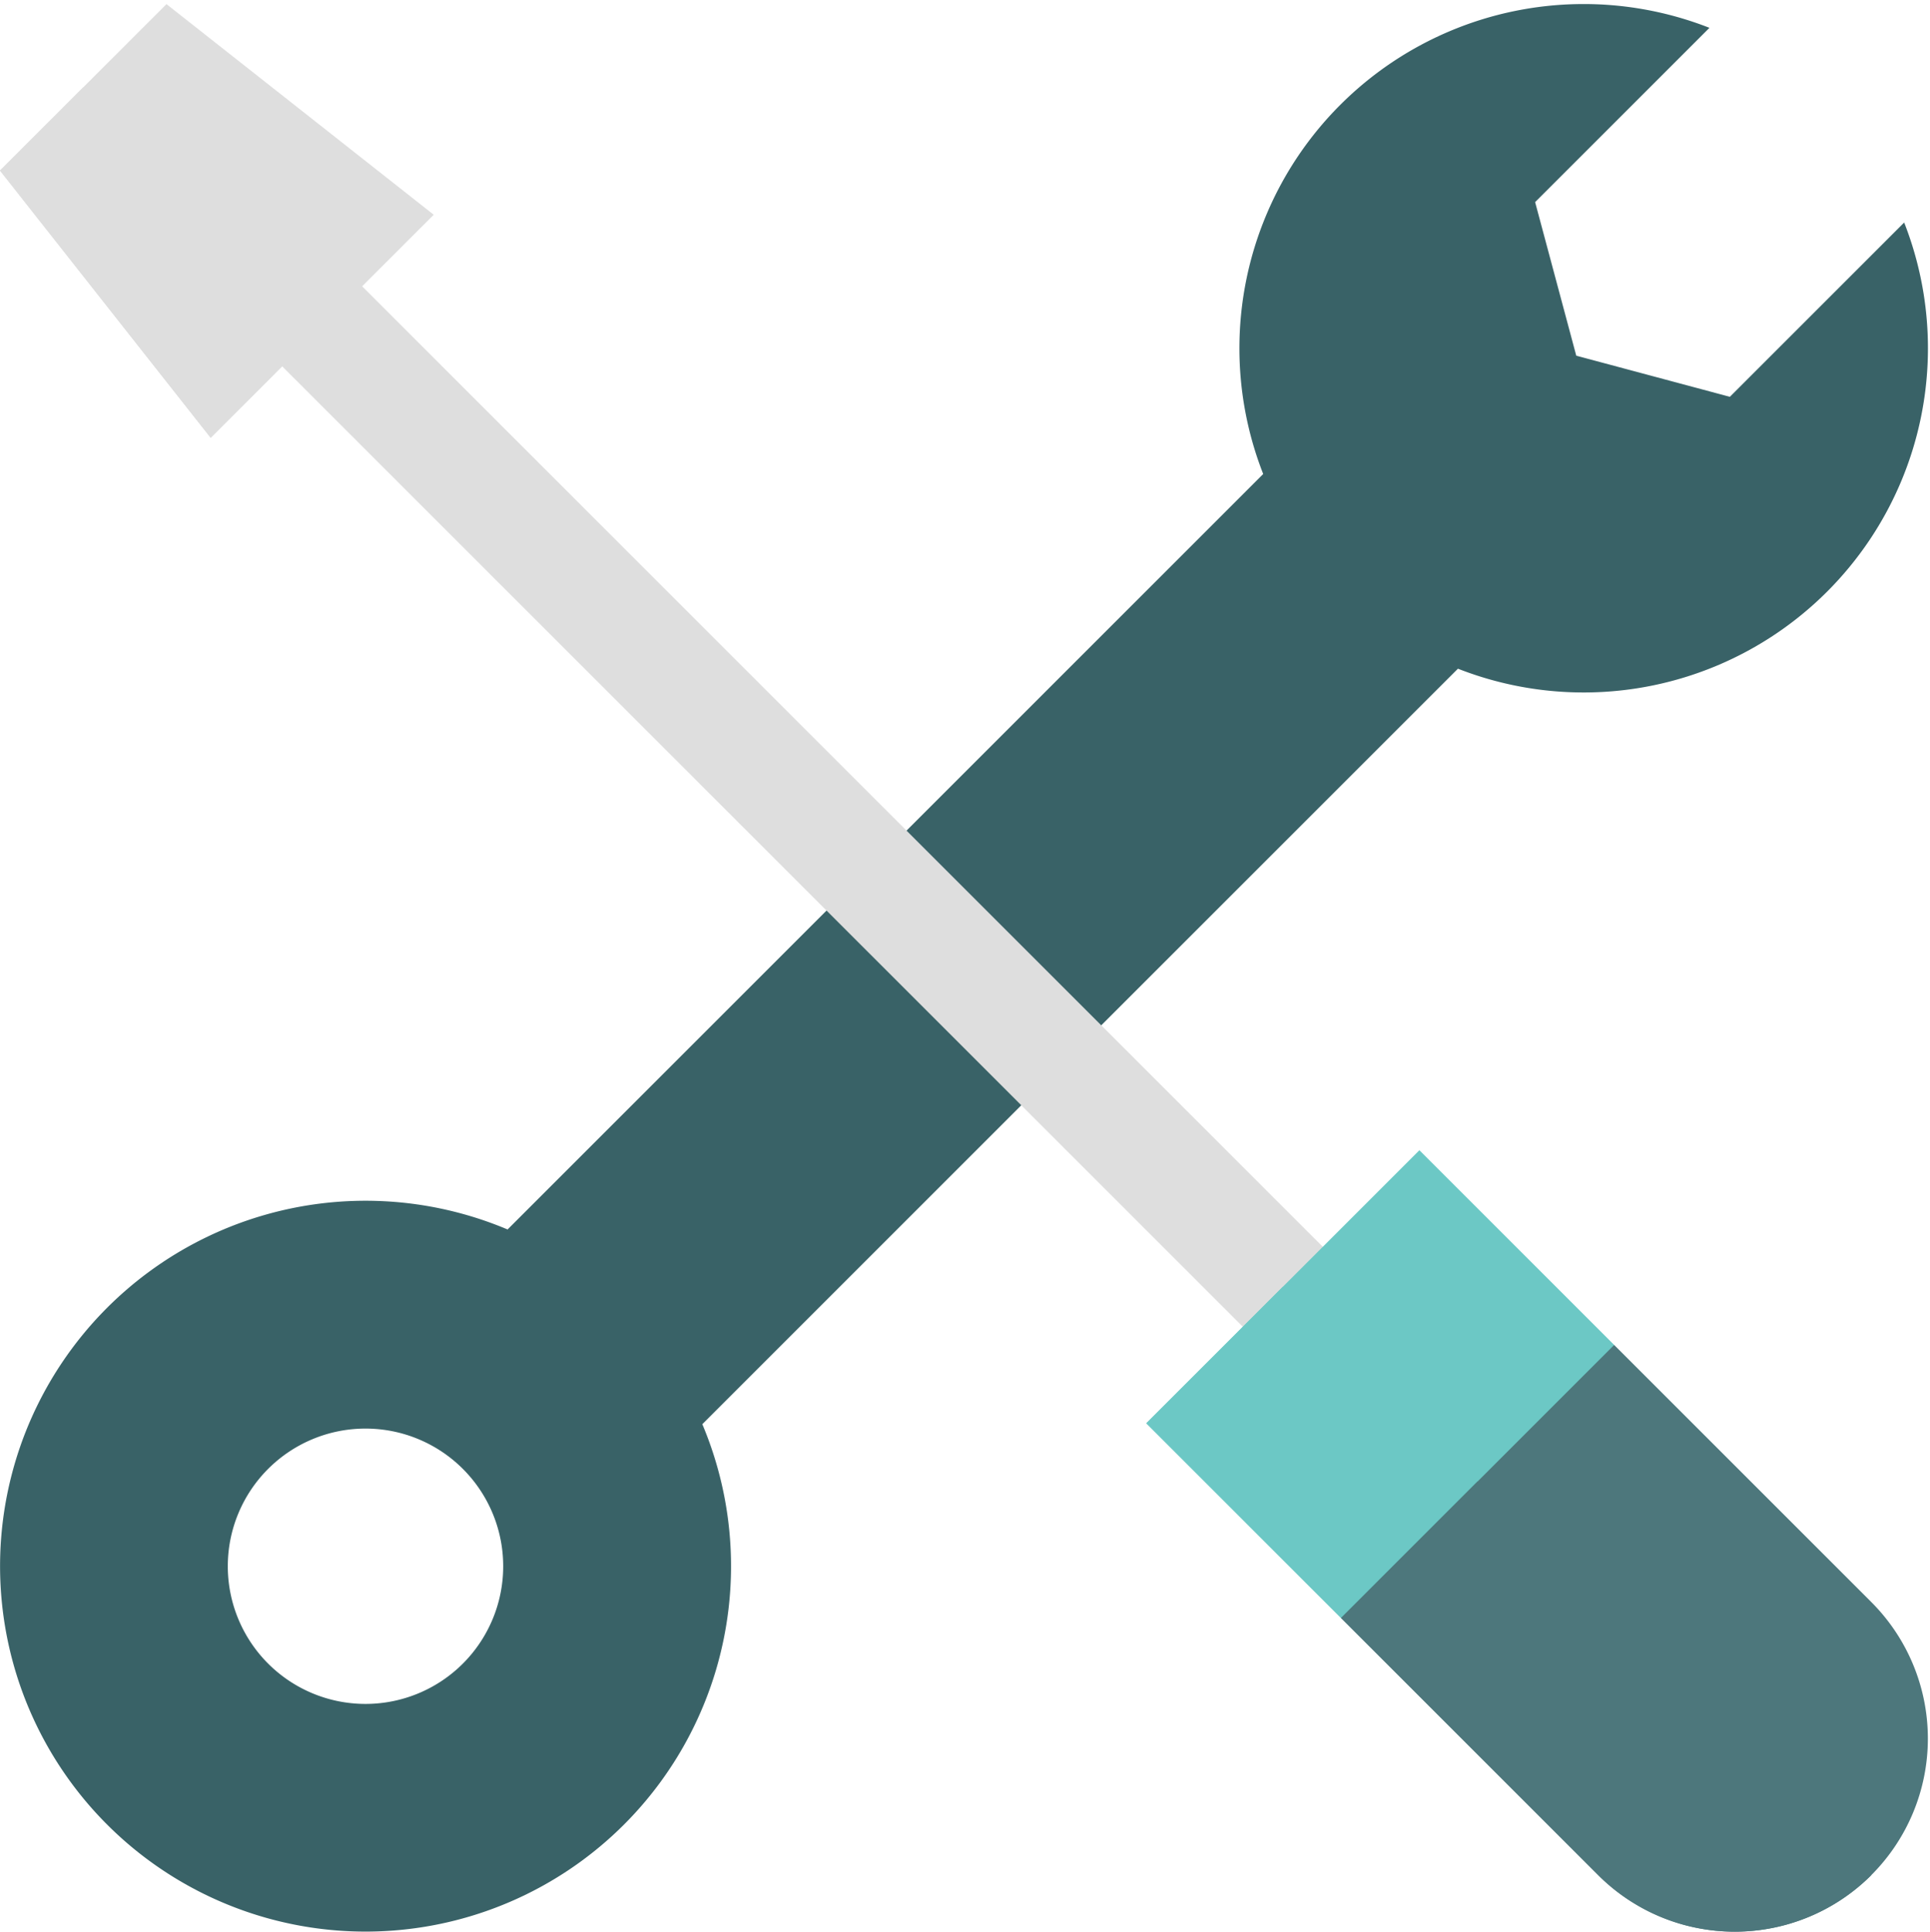 <svg xmlns="http://www.w3.org/2000/svg" width="254" height="254.265" viewBox="0 0 254 254.265">
  <g id="Group_3267" data-name="Group 3267" transform="translate(-66 -35.659)">
    <rect id="Rectangle_600" data-name="Rectangle 600" width="254" height="254" transform="translate(66 35.659)" fill="#fff" opacity="0"/>
    <g id="settings_1_" data-name="settings (1)" transform="translate(66 36.201)">
      <path id="Path_1446" data-name="Path 1446" d="M92.433,186.919l99.442-99.442A45.31,45.31,0,0,0,250.6,28.749L227.661,51.69l-20.215-5.414-5.414-20.215L224.973,3.121a45.31,45.31,0,0,0-58.728,58.728L66.8,161.29a48.1,48.1,0,1,0,25.629,25.629ZM35.288,218.434a18.122,18.122,0,1,1,25.629,0A18.123,18.123,0,0,1,35.288,218.434Z" transform="translate(0 0)" fill="#396267"/>
      <path id="Path_1448" data-name="Path 1448" d="M184.483,173.97,47.66,37.147l9.422-9.422L21.909,0,0,21.908,27.725,57.082l9.422-9.423L173.971,184.482Z" transform="translate(-0.001 -0.001)" fill="#dedede"/>
      <path id="Path_1449" data-name="Path 1449" d="M179.226,190.377,10.955,22.105,0,33.059,27.725,68.233l9.422-9.423L173.971,195.633Z" transform="translate(-0.001 -11.151)" fill="#dedede"/>
      <path id="Path_1450" data-name="Path 1450" d="M304.439,340.377,330.068,366l11.132-.151,24.826-24.826-.021-10.961-25.629-25.628Z" transform="translate(-153.575 -153.575)" fill="#6cc8c5"/>
      <path id="Path_1451" data-name="Path 1451" d="M304.439,358.668,330.068,384.3l11.132-.151,12.327-12.327L322.408,340.7Z" transform="translate(-153.575 -171.866)" fill="#6cc8c5"/>
      <path id="Path_1452" data-name="Path 1452" d="M356.157,392.094,390,425.939A25.412,25.412,0,1,0,425.94,390l-33.845-33.845Z" transform="translate(-179.664 -179.664)" fill="#4d777c"/>
      <path id="Path_1453" data-name="Path 1453" d="M356.157,410.386,390,444.231a25.412,25.412,0,0,0,35.941,0l-51.818-51.818Z" transform="translate(-179.664 -197.956)" fill="#4d777c"/>
    </g>
  </g>
</svg>
